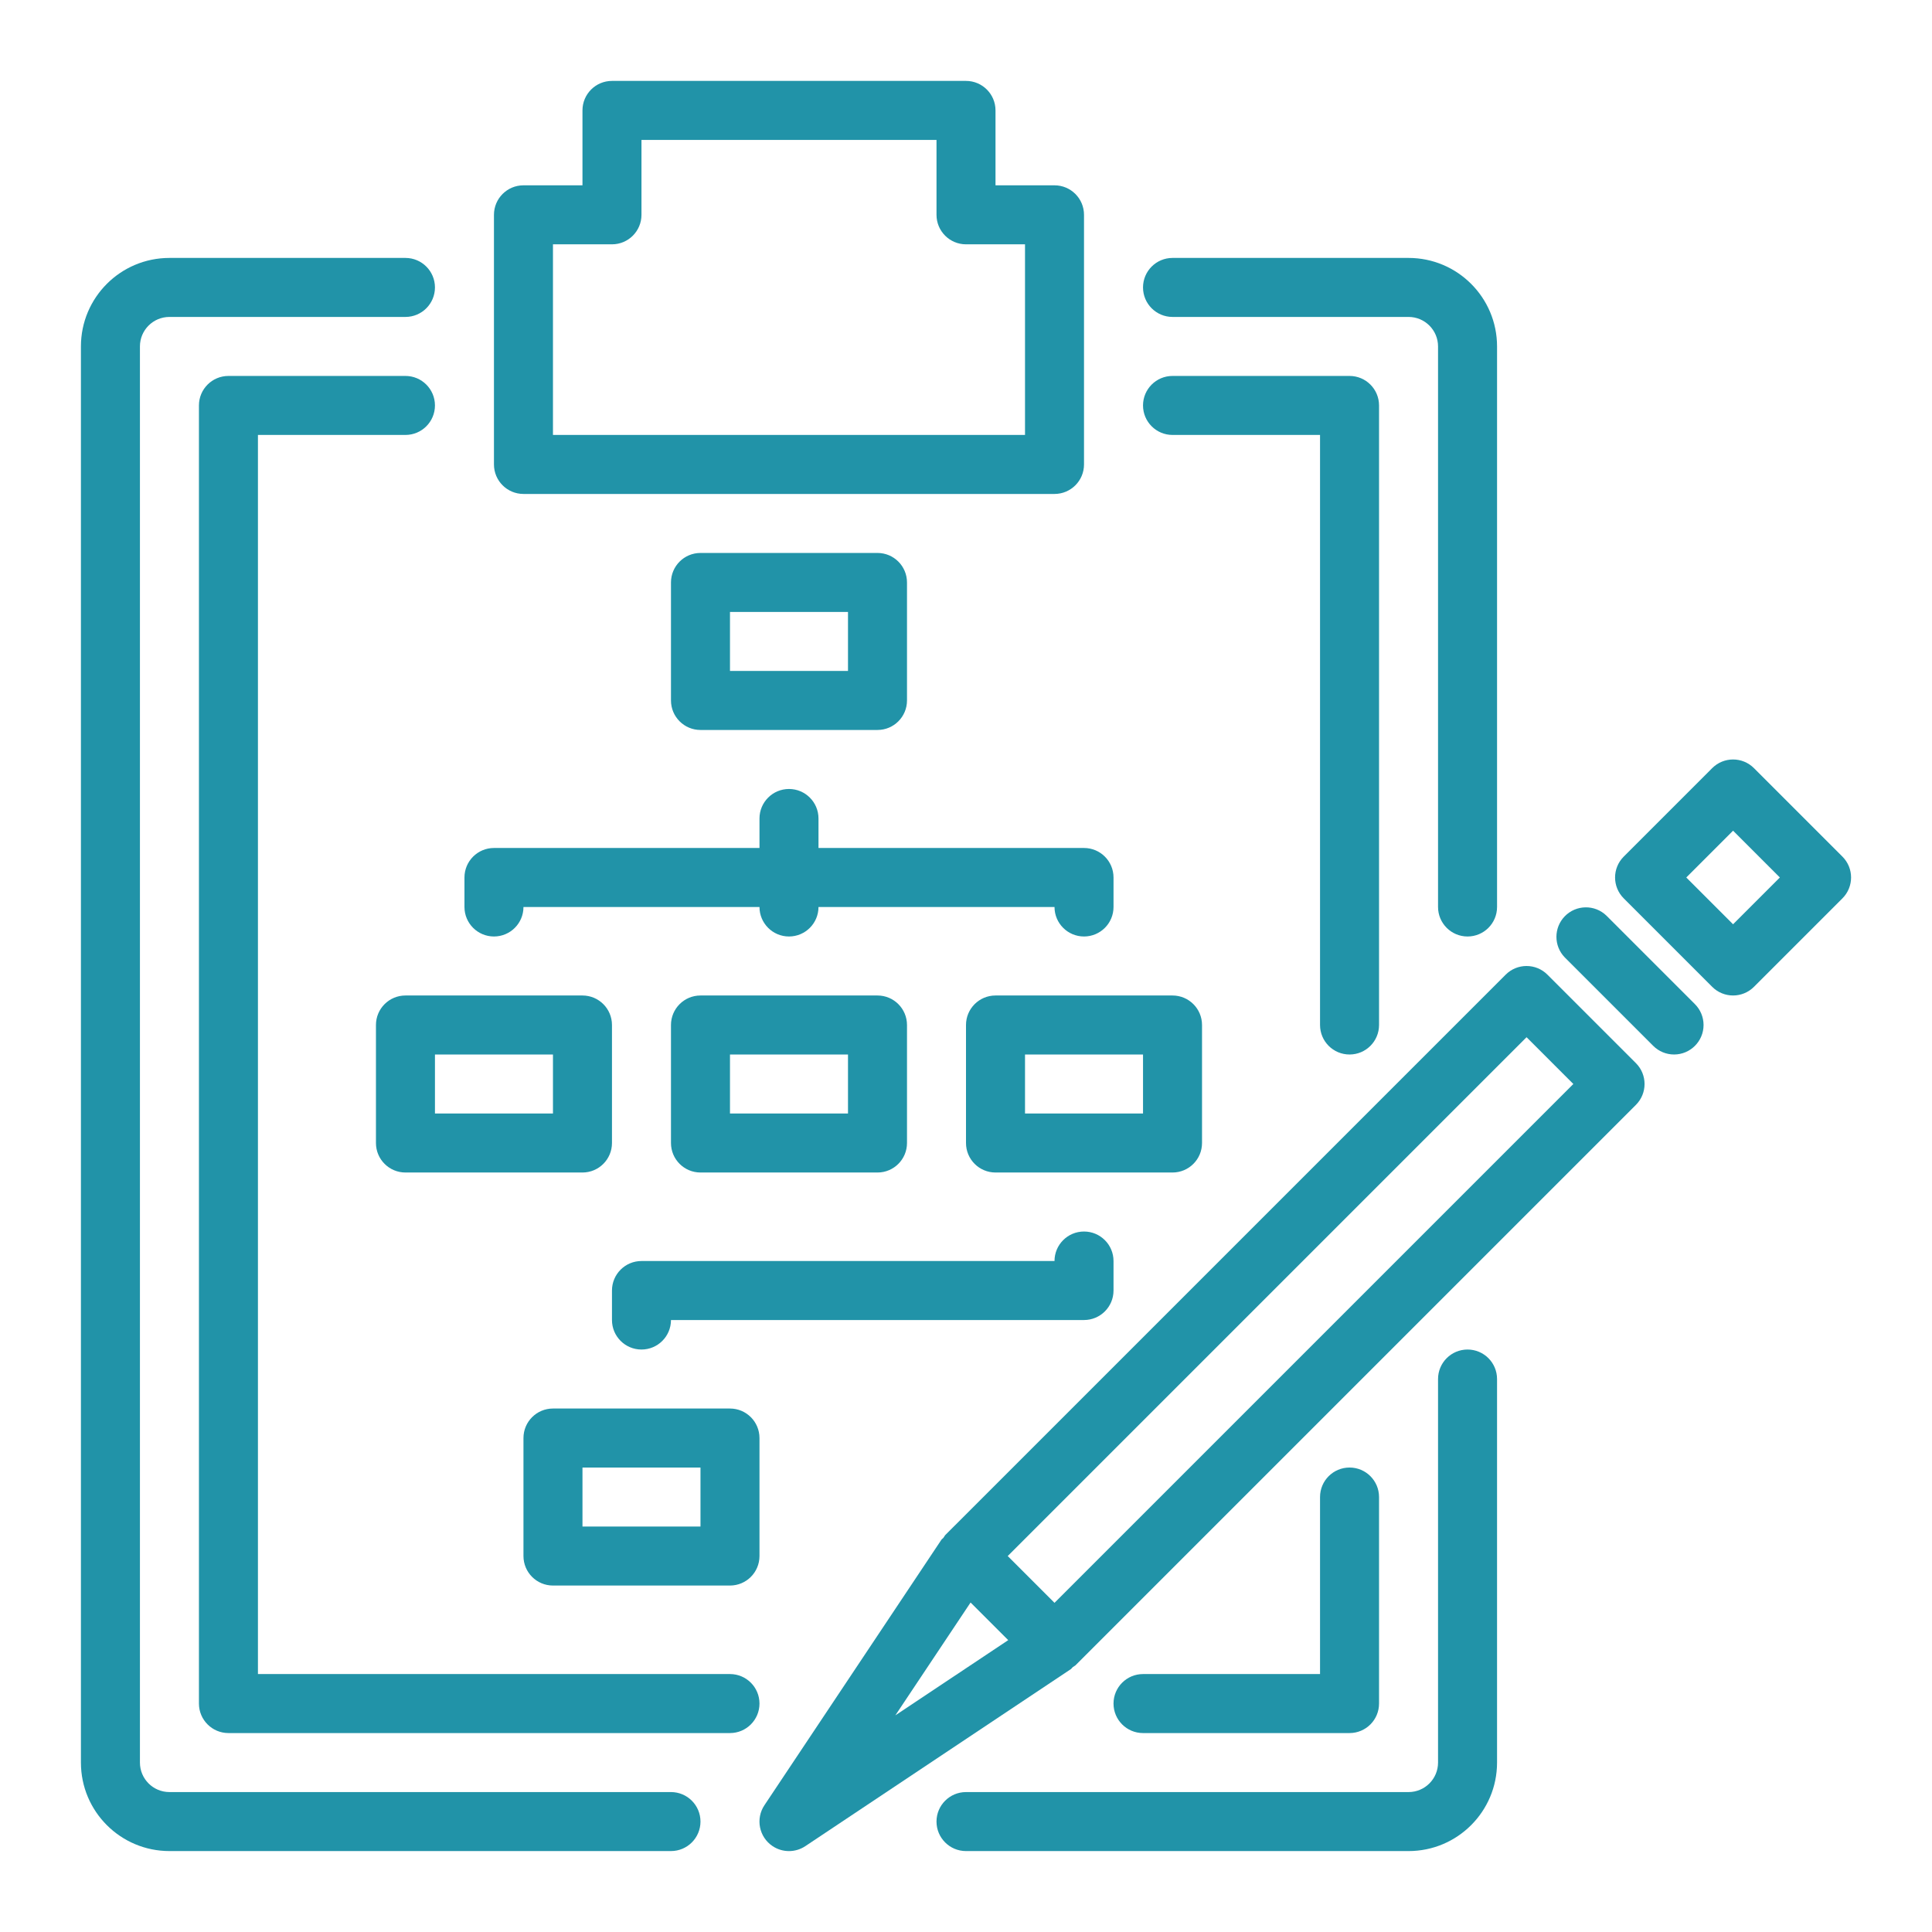 <?xml version="1.0" encoding="utf-8"?>
<!-- Generator: Adobe Illustrator 16.0.0, SVG Export Plug-In . SVG Version: 6.00 Build 0)  -->
<!DOCTYPE svg PUBLIC "-//W3C//DTD SVG 1.1//EN" "http://www.w3.org/Graphics/SVG/1.1/DTD/svg11.dtd">
<svg version="1.1" id="Capa_1" xmlns="http://www.w3.org/2000/svg" xmlns:xlink="http://www.w3.org/1999/xlink" x="0px" y="0px"
	 width="500px" height="500px" viewBox="56 146 500 500" enable-background="new 56 146 500 500" xml:space="preserve">
<g>
	<g>
		<path fill="#2193A8" d="M229.648,609.785H99.849c-4.217,0-7.635-3.418-7.635-7.635V235.658c0-4.216,3.418-7.635,7.635-7.635
			h61.082c4.217,0,7.635-3.419,7.635-7.635s-3.418-7.635-7.635-7.635H99.849c-12.651,0-22.906,10.255-22.906,22.906V602.15
			c0,12.65,10.255,22.905,22.906,22.905h129.799c4.217,0,7.635-3.419,7.635-7.635C237.284,613.204,233.865,609.785,229.648,609.785z
			"/>
	</g>
</g>
<g>
	<g>
		<path fill="#2193A8" d="M435.8,495.257c-4.216,0-7.635,3.418-7.635,7.635v99.259c0,4.217-3.419,7.635-7.635,7.635H306.001
			c-4.217,0-7.635,3.419-7.635,7.636c0,4.216,3.418,7.635,7.635,7.635H420.53c12.65,0,22.905-10.255,22.905-22.905v-99.259
			C443.436,498.675,440.018,495.257,435.8,495.257z"/>
	</g>
</g>
<g>
	<g>
		<path fill="#2193A8" d="M420.53,212.752h-61.083c-4.216,0-7.635,3.419-7.635,7.635s3.419,7.635,7.635,7.635h61.083
			c4.216,0,7.635,3.419,7.635,7.635v145.07c0,4.216,3.419,7.635,7.635,7.635c4.218,0,7.636-3.419,7.636-7.635v-145.07
			C443.436,223.007,433.18,212.752,420.53,212.752z"/>
	</g>
</g>
<g>
	<g>
		<path fill="#2193A8" d="M244.919,579.244H122.755V258.563h38.176c4.217,0,7.635-3.419,7.635-7.635s-3.418-7.635-7.635-7.635
			H115.12c-4.216,0-7.635,3.419-7.635,7.635v335.951c0,4.217,3.419,7.636,7.635,7.636h129.799c4.216,0,7.635-3.419,7.635-7.636
			C252.554,582.663,249.135,579.244,244.919,579.244z"/>
	</g>
</g>
<g>
	<g>
		<path fill="#2193A8" d="M405.26,525.798c-4.218,0-7.636,3.418-7.636,7.635v45.812h-45.812c-4.217,0-7.635,3.419-7.635,7.635
			c0,4.217,3.418,7.636,7.635,7.636h53.447c4.217,0,7.635-3.419,7.635-7.636v-53.446
			C412.895,529.216,409.477,525.798,405.26,525.798z"/>
	</g>
</g>
<g>
	<g>
		<path fill="#2193A8" d="M405.26,243.293h-45.813c-4.216,0-7.635,3.419-7.635,7.635s3.419,7.635,7.635,7.635h38.177v152.705
			c0,4.217,3.418,7.636,7.636,7.636c4.217,0,7.635-3.419,7.635-7.636v-160.34C412.895,246.712,409.477,243.293,405.26,243.293z"/>
	</g>
</g>
<g>
	<g>
		<path fill="#2193A8" d="M328.906,193.961h-15.27v-19.386c0-4.216-3.42-7.635-7.636-7.635h-91.623
			c-4.217,0-7.635,3.418-7.635,7.635v19.386h-15.271c-4.217,0-7.635,3.419-7.635,7.635v64.602c0,4.217,3.418,7.636,7.635,7.636
			h137.434c4.218,0,7.636-3.418,7.636-7.636v-64.602C336.542,197.38,333.124,193.961,328.906,193.961z M321.271,258.563H199.107
			v-49.332h15.271c4.217,0,7.635-3.418,7.635-7.635v-19.386h76.353v19.386c0,4.217,3.418,7.635,7.635,7.635h15.271V258.563z"/>
	</g>
</g>
<g>
	<g>
		<path fill="#2193A8" d="M283.095,289.104h-45.812c-4.216,0-7.635,3.418-7.635,7.635v30.541c0,4.216,3.419,7.635,7.635,7.635
			h45.812c4.216,0,7.635-3.419,7.635-7.635V296.74C290.73,292.523,287.312,289.104,283.095,289.104z M275.46,319.646h-30.541
			v-15.271h30.541V319.646z"/>
	</g>
</g>
<g>
	<g>
		<path fill="#2193A8" d="M244.919,510.526h-45.812c-4.217,0-7.635,3.419-7.635,7.636v30.541c0,4.217,3.418,7.635,7.635,7.635
			h45.812c4.216,0,7.635-3.418,7.635-7.635v-30.541C252.554,513.945,249.135,510.526,244.919,510.526z M237.284,541.068h-30.541
			v-15.271h30.541V541.068z"/>
	</g>
</g>
<g>
	<g>
		<path fill="#2193A8" d="M283.095,403.633h-45.812c-4.216,0-7.635,3.419-7.635,7.636v30.541c0,4.217,3.419,7.635,7.635,7.635
			h45.812c4.216,0,7.635-3.418,7.635-7.635v-30.541C290.73,407.052,287.312,403.633,283.095,403.633z M275.46,434.175h-30.541
			v-15.271h30.541V434.175z"/>
	</g>
</g>
<g>
	<g>
		<path fill="#2193A8" d="M359.447,403.633h-45.811c-4.217,0-7.636,3.419-7.636,7.636v30.541c0,4.217,3.419,7.635,7.636,7.635
			h45.811c4.217,0,7.636-3.418,7.636-7.635v-30.541C367.083,407.052,363.664,403.633,359.447,403.633z M351.813,434.175h-30.541
			v-15.271h30.541V434.175z"/>
	</g>
</g>
<g>
	<g>
		<path fill="#2193A8" d="M206.743,403.633h-45.812c-4.217,0-7.635,3.419-7.635,7.636v30.541c0,4.217,3.418,7.635,7.635,7.635
			h45.812c4.216,0,7.635-3.418,7.635-7.635v-30.541C214.378,407.052,210.959,403.633,206.743,403.633z M199.107,434.175h-30.541
			v-15.271h30.541V434.175z"/>
	</g>
</g>
<g>
	<g>
		<path fill="#2193A8" d="M336.542,365.457h-68.717v-7.635c0-4.216-3.419-7.635-7.635-7.635s-7.635,3.419-7.635,7.635v7.635h-68.717
			c-4.216,0-7.635,3.418-7.635,7.635v7.635c0,4.216,3.419,7.635,7.635,7.635c4.217,0,7.635-3.419,7.635-7.635h61.082
			c0,4.216,3.419,7.635,7.635,7.635s7.635-3.419,7.635-7.635h61.082c0,4.216,3.419,7.635,7.636,7.635s7.636-3.419,7.636-7.635
			v-7.635C344.178,368.875,340.759,365.457,336.542,365.457z"/>
	</g>
</g>
<g>
	<g>
		<path fill="#2193A8" d="M336.542,464.716c-4.217,0-7.636,3.418-7.636,7.635H222.013c-4.216,0-7.635,3.419-7.635,7.635v7.636
			c0,4.217,3.419,7.636,7.635,7.636s7.635-3.419,7.635-7.636h106.894c4.217,0,7.636-3.419,7.636-7.636v-7.635
			C344.178,468.134,340.759,464.716,336.542,464.716z"/>
	</g>
</g>
<g>
	<g>
		<path fill="#2193A8" d="M479.375,421.141l-22.906-22.905c-2.981-2.98-7.814-2.98-10.796,0l-145.07,145.069
			c-0.167,0.221-0.32,0.449-0.458,0.688c-0.145,0.184-0.366,0.283-0.496,0.474l-45.812,68.717
			c-2.342,3.507-1.398,8.248,2.108,10.591c2.567,1.715,5.915,1.715,8.482,0l68.717-45.812c0.19-0.131,0.29-0.352,0.474-0.497
			c0.236-0.14,0.466-0.293,0.687-0.458l145.07-145.069C482.355,428.956,482.355,424.122,479.375,421.141z M287.714,589.934
			l19.47-29.205l9.743,9.735L287.714,589.934z M328.906,560.813l-12.109-12.109L451.071,414.43l12.109,12.109L328.906,560.813z"/>
	</g>
</g>
<g>
	<g>
		<path fill="#2193A8" d="M494.646,405.87l-22.905-22.906c-3.033-2.93-7.867-2.846-10.797,0.187c-2.857,2.959-2.857,7.65,0,10.609
			l22.905,22.905c1.432,1.433,3.373,2.238,5.398,2.238c4.216-0.002,7.635-3.42,7.633-7.638
			C496.88,409.243,496.076,407.302,494.646,405.87z"/>
	</g>
</g>
<g>
	<g>
		<path fill="#2193A8" d="M532.821,367.694l-22.905-22.906c-2.981-2.98-7.814-2.98-10.797,0l-22.905,22.906
			c-2.98,2.981-2.98,7.814,0,10.796l22.905,22.906c2.982,2.98,7.815,2.98,10.797,0l22.905-22.906
			C535.803,375.509,535.803,370.676,532.821,367.694z M504.518,385.202l-12.109-12.109l12.109-12.109l12.109,12.109L504.518,385.202
			z"/>
	</g>
</g>
</svg>
